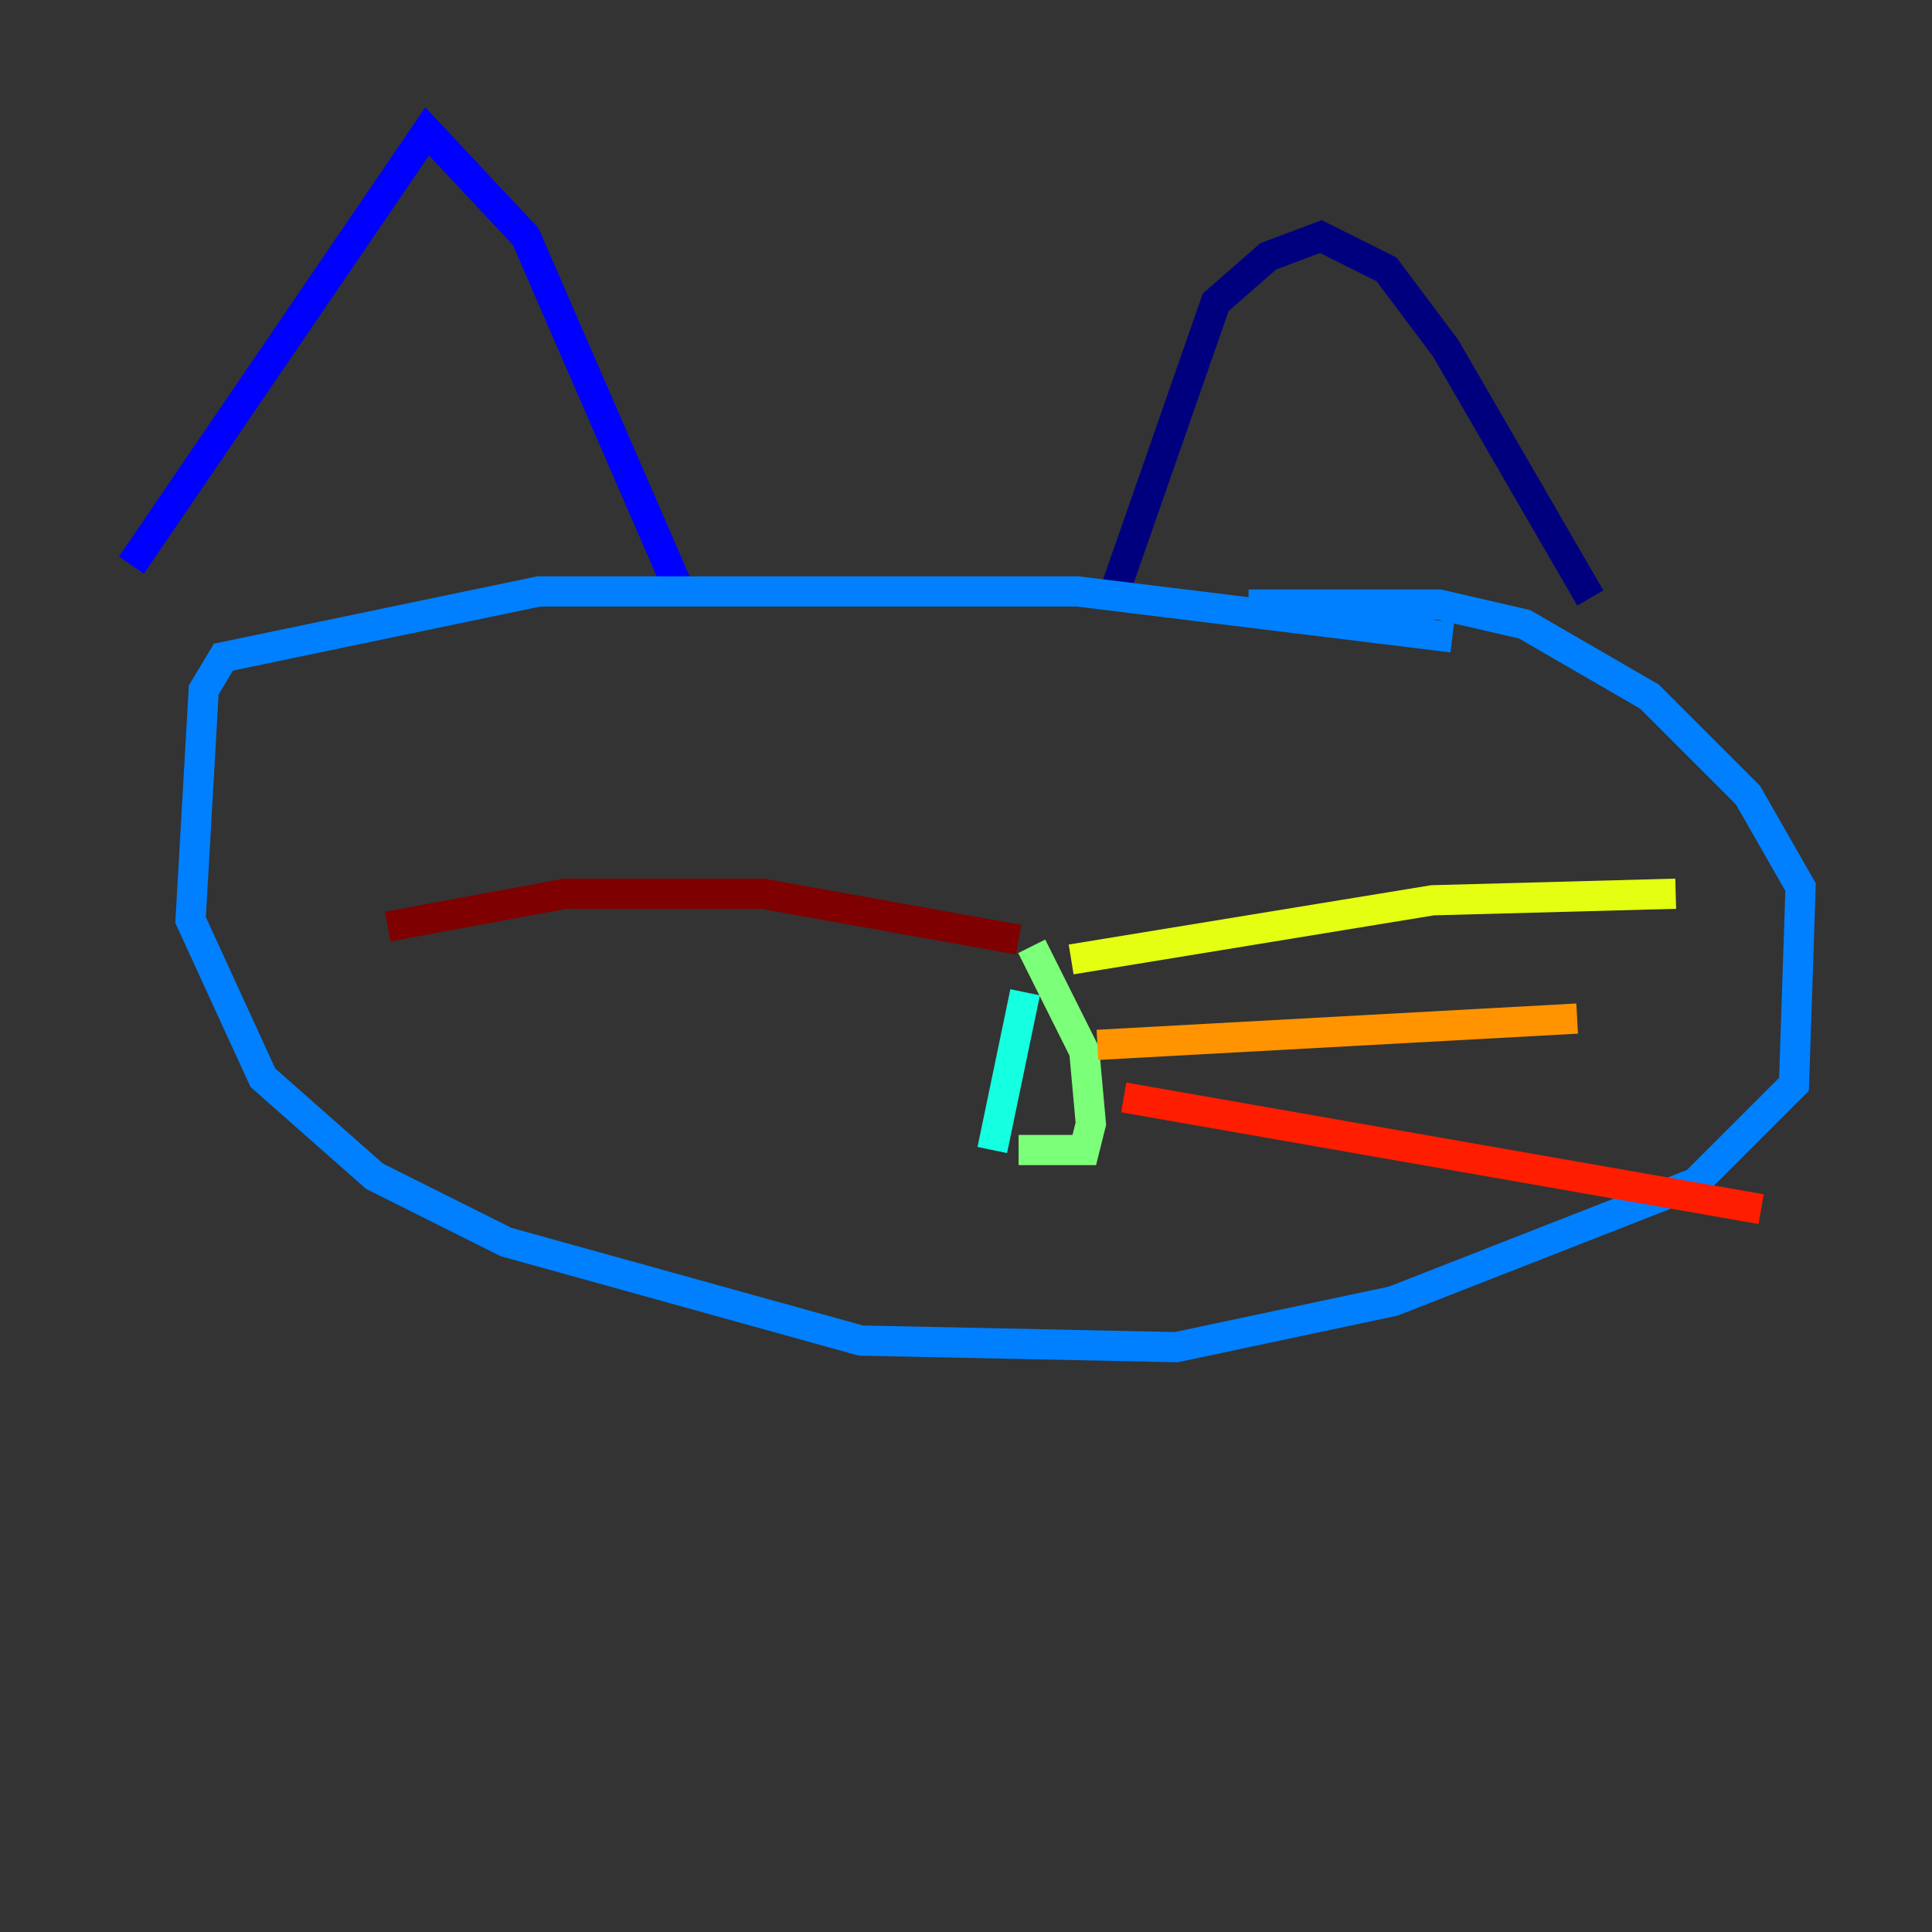<?xml version="1.0" encoding="utf-8" ?>
<svg baseProfile="tiny" height="128" version="1.2" viewBox="0,0,128,128" width="128" xmlns="http://www.w3.org/2000/svg" xmlns:ev="http://www.w3.org/2001/xml-events" xmlns:xlink="http://www.w3.org/1999/xlink"><rect x="0" y="0" width="128" height="128" fill="#333333" stroke="none"/><defs /><polyline fill="none" points="74.014,38.748 80.544,20.027 84.027,16.98 87.51,15.674 91.864,17.85 95.782,23.075 105.361,39.619" stroke="#00007f" stroke-width="2" /><polyline fill="none" points="8.707,37.442 28.299,8.707 34.83,15.674 44.843,38.748" stroke="#0000ff" stroke-width="2" /><polyline fill="none" points="96.218,42.231 71.401,39.184 35.701,39.184 14.803,43.537 13.497,45.714 12.626,60.952 17.415,71.401 24.816,77.932 33.524,82.286 57.034,88.816 77.932,89.252 92.299,86.204 112.326,78.367 118.857,71.837 119.293,58.776 115.809,52.68 109.279,46.15 101.007,41.361 95.347,40.054 82.721,40.054" stroke="#0080ff" stroke-width="2" /><polyline fill="none" points="67.918,65.742 65.742,76.191" stroke="#15ffe1" stroke-width="2" /><polyline fill="none" points="67.483,76.191 71.837,76.191 72.272,74.449 71.837,69.66 68.354,62.694" stroke="#7cff79" stroke-width="2" /><polyline fill="none" points="70.966,63.565 94.912,59.646 111.02,59.211" stroke="#e4ff12" stroke-width="2" /><polyline fill="none" points="72.707,69.225 104.49,67.483" stroke="#ff9400" stroke-width="2" /><polyline fill="none" points="74.449,72.707 116.68,80.109" stroke="#ff1d00" stroke-width="2" /><polyline fill="none" points="67.483,62.258 50.503,59.211 37.442,59.211 25.687,61.388" stroke="#7f0000" stroke-width="2" /></svg>